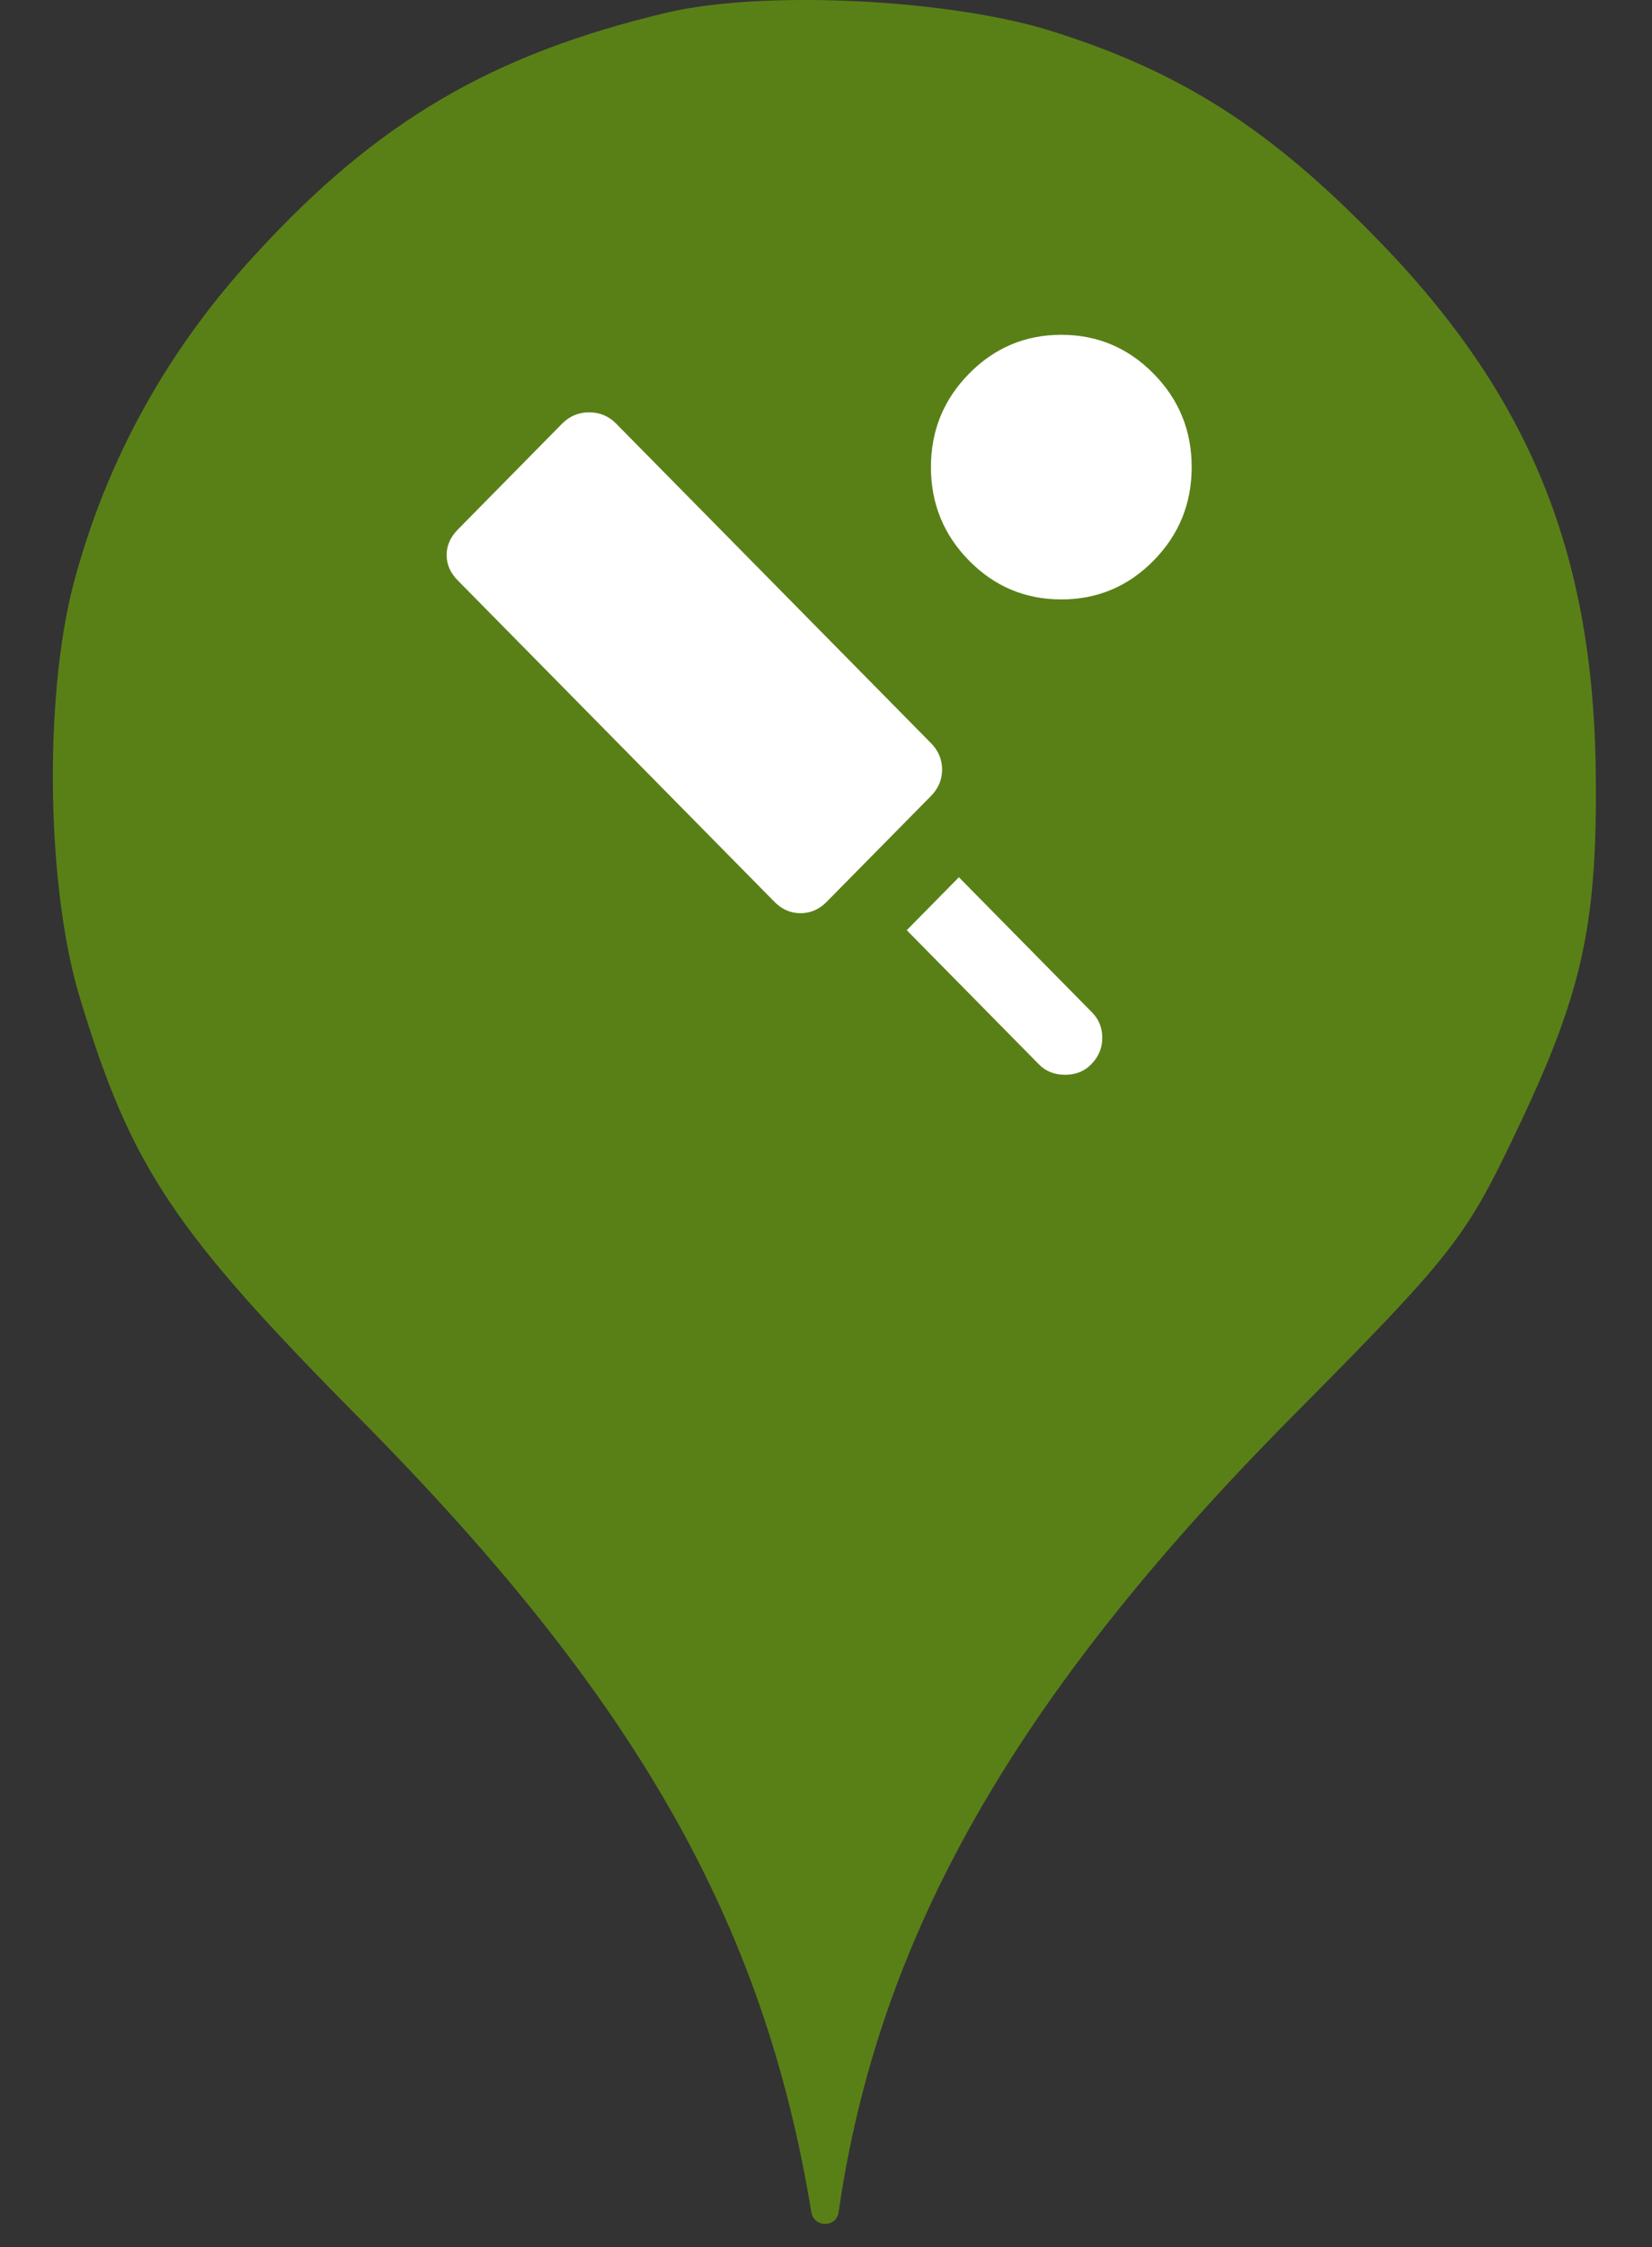<svg width="25" height="34" viewBox="0 0 25 34" fill="none" xmlns="http://www.w3.org/2000/svg">
<rect x="0" y="0" width="25" height="34" fill="#333333" stroke="none"/>
<ellipse cx="13.363" cy="11.767" rx="9.664" ry="9.806" fill="white"/>
<path d="M3.877 3.837C5.715 1.832 7.451 0.821 10.079 0.194C11.54 -0.155 14.374 -0.016 15.921 0.473C17.862 1.083 19.202 1.937 20.817 3.593C23.154 5.981 24.133 8.387 24.15 11.804C24.167 14.052 23.927 15.081 22.913 17.19C22.174 18.742 21.951 19.021 19.529 21.461C15.354 25.68 13.292 29.306 12.691 33.472C12.657 33.711 12.318 33.71 12.278 33.472C11.557 29.079 9.615 25.68 5.458 21.479C2.623 18.62 1.987 17.661 1.214 15.116C0.699 13.442 0.664 10.549 1.111 8.84C1.609 6.957 2.537 5.284 3.877 3.837ZM12.51 13.646L14.088 12.045C14.201 11.93 14.257 11.797 14.257 11.644C14.257 11.492 14.201 11.358 14.088 11.244L9.324 6.41C9.212 6.296 9.075 6.239 8.916 6.239C8.756 6.239 8.62 6.296 8.507 6.41L6.929 8.012C6.816 8.126 6.759 8.255 6.759 8.398C6.759 8.541 6.816 8.67 6.929 8.784L11.72 13.646C11.833 13.761 11.965 13.818 12.115 13.818C12.265 13.818 12.397 13.761 12.51 13.646ZM13.722 14.075L15.723 16.106C15.826 16.211 15.958 16.263 16.117 16.263C16.277 16.263 16.409 16.211 16.512 16.106C16.625 15.992 16.681 15.858 16.681 15.705C16.681 15.553 16.63 15.424 16.526 15.319L14.511 13.274L13.722 14.075ZM14.666 8.484C15.051 8.875 15.516 9.07 16.061 9.07C16.606 9.07 17.071 8.875 17.456 8.484C17.841 8.093 18.034 7.621 18.034 7.068C18.034 6.515 17.841 6.043 17.456 5.653C17.071 5.262 16.606 5.066 16.061 5.066C15.516 5.066 15.051 5.262 14.666 5.653C14.281 6.043 14.088 6.515 14.088 7.068C14.088 7.621 14.281 8.093 14.666 8.484Z" fill="#598017"/>
</svg>
